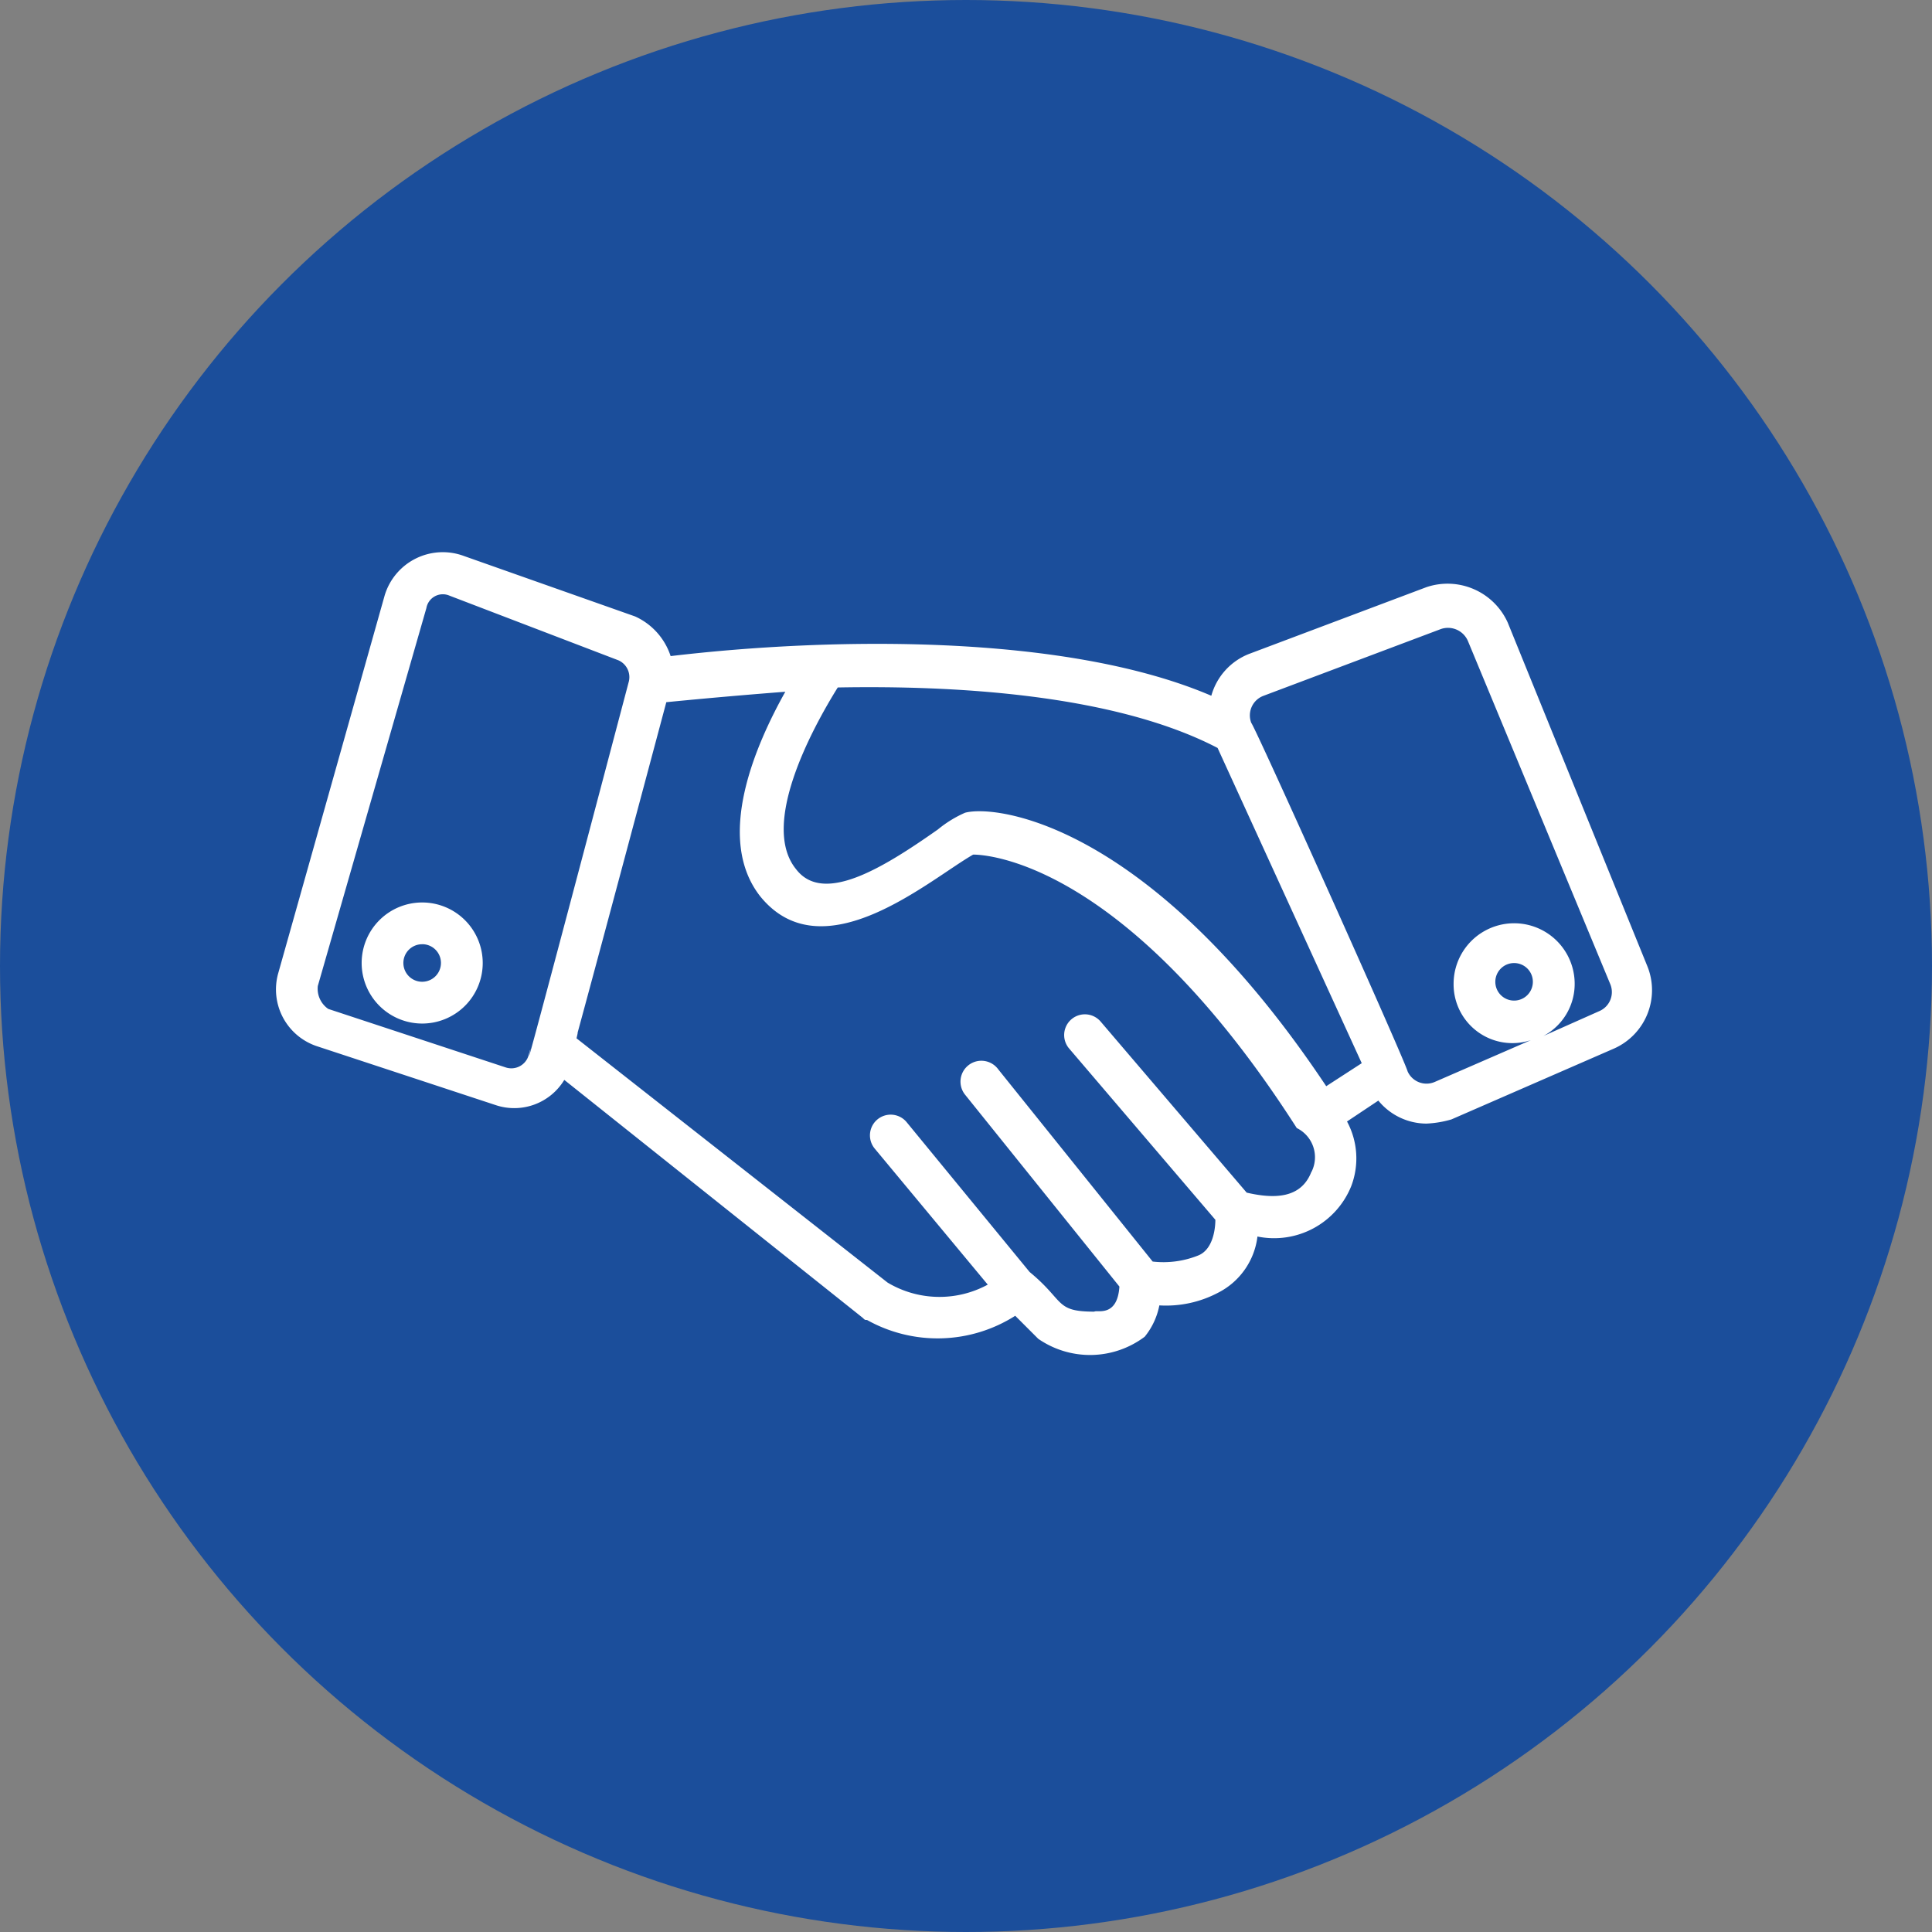 <svg xmlns="http://www.w3.org/2000/svg" width="42" height="42" viewBox="0 0 42 42">
  <rect x="0" y="0" width="42" height="42" fill="#808080" stroke="none"/>
  <g id="Group_23026" data-name="Group 23026" transform="translate(-418 -204)">
    <circle id="Ellipse_388" data-name="Ellipse 388" cx="21" cy="21" r="21" transform="translate(418 204)" fill="#1b4e9b"/>
    <g id="bc64fe4debfef54024e4065d4fc7b005" transform="translate(423.003 201.187)">
      <path id="Path_30009" data-name="Path 30009" d="M1.906,25.563l3.858,1.271a1.271,1.271,0,0,0,1.5-.545l6.49,5.174c.045.045.045.045.091.045a3.143,3.143,0,0,0,3.222-.091l.5.5a1.977,1.977,0,0,0,2.315-.045,1.543,1.543,0,0,0,.318-.681,2.425,2.425,0,0,0,1.271-.272,1.584,1.584,0,0,0,.862-1.225A1.808,1.808,0,0,0,24.371,28.6a1.691,1.691,0,0,0-.091-1.407l.681-.454a1.357,1.357,0,0,0,1.044.5,2.278,2.278,0,0,0,.545-.091l3.54-1.543a1.388,1.388,0,0,0,.726-1.77L27.775,16.35a1.435,1.435,0,0,0-1.77-.772l-3.858,1.452a1.372,1.372,0,0,0-.817.908c-3.177-1.362-8.305-1.271-11.754-.862a1.437,1.437,0,0,0-.772-.862L5.083,14.9a1.319,1.319,0,0,0-1.725.862L1.044,23.975A1.3,1.3,0,0,0,1.906,25.563Zm21.6,2.723c-.227.59-.817.59-1.407.454l-3.177-3.721a.45.45,0,0,0-.681.59l3.177,3.721c0,.182-.045.635-.363.772a2.036,2.036,0,0,1-1,.136L16.7,26.062a.454.454,0,1,0-.726.545l3.358,4.175c-.045.681-.5.5-.545.545-.862,0-.635-.227-1.407-.862L14.7,27.2a.45.45,0,1,0-.681.59l2.451,2.95a2.2,2.2,0,0,1-2.178-.045l-6.762-5.31c.182-.772-.726,2.723,1.952-7.307.454-.045,1.407-.136,2.587-.227-.635,1.135-1.543,3.177-.545,4.448,1.362,1.679,3.676-.363,4.629-.908.272,0,3.313.136,7.035,5.945A.706.706,0,0,1,23.509,28.286ZM22.465,17.939l3.858-1.452a.472.472,0,0,1,.59.272L30,24.2a.45.45,0,0,1-.227.59l-1.225.545a1.282,1.282,0,0,0,.681-1.135,1.316,1.316,0,0,0-2.632,0,1.278,1.278,0,0,0,1.679,1.225l-2.088.908a.45.45,0,0,1-.59-.227c-.091-.318-3.313-7.488-3.4-7.579A.454.454,0,0,1,22.465,17.939Zm5.855,6.218a.408.408,0,1,1-.408-.408A.407.407,0,0,1,28.32,24.156Zm-6.853-5.083L24.6,25.926l-.772.5c-3.812-5.718-7.171-6.127-7.851-5.945a2.507,2.507,0,0,0-.59.363c-1.225.862-2.5,1.634-3.086.862-.772-.953.318-3,.908-3.948C15.7,17.712,19.2,17.893,21.467,19.073ZM1.906,24.247l2.36-8.214a.363.363,0,0,1,.5-.272l3.676,1.407a.4.4,0,0,1,.227.454c-2.95,11.164-1.952,7.307-2.178,8.124a.391.391,0,0,1-.5.272L2.133,24.746A.532.532,0,0,1,1.906,24.247Z" transform="translate(0 0)" fill="#fff"/>
      <path id="Path_30010" data-name="Path 30010" d="M6.416,34.232A1.316,1.316,0,1,0,5.1,32.916,1.317,1.317,0,0,0,6.416,34.232Zm0-1.725a.407.407,0,0,1,.408.408.408.408,0,0,1-.817,0A.407.407,0,0,1,6.416,32.508Z" transform="translate(-2.241 -9.168)" fill="#fff"/>
    </g>
  </g>
</svg>
